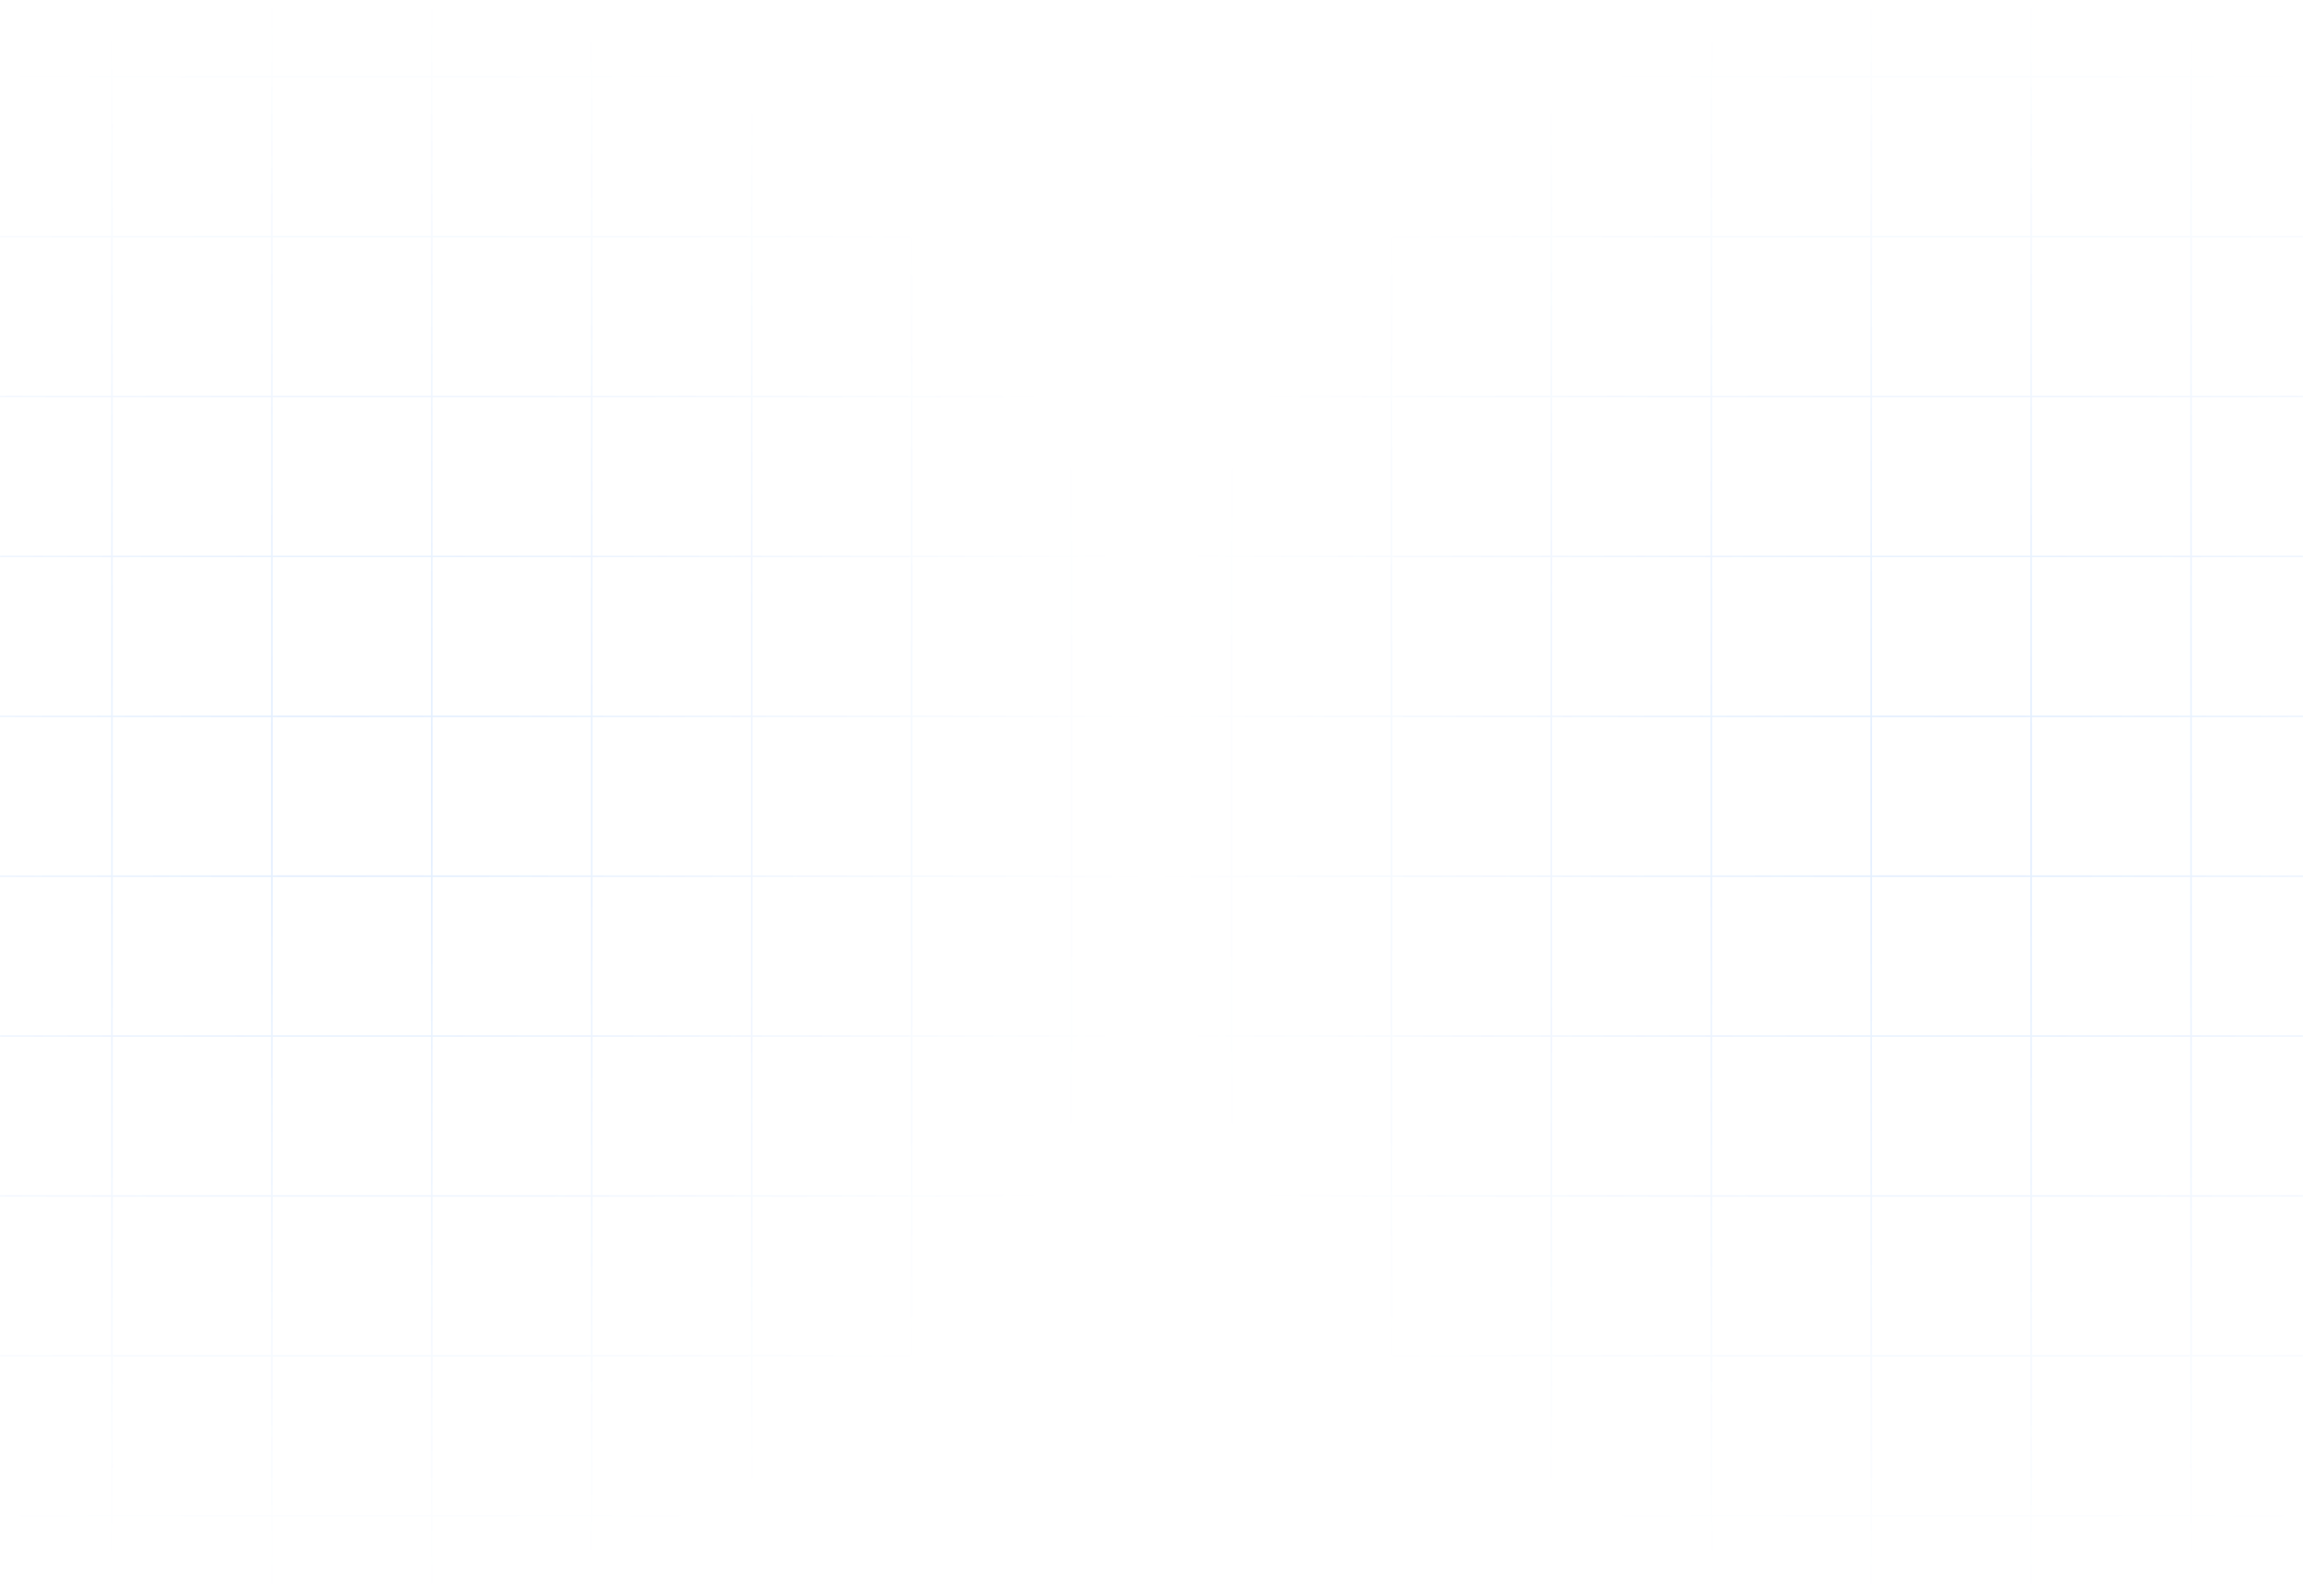 <svg width="1440" height="998" viewBox="0 0 1440 998" fill="none" xmlns="http://www.w3.org/2000/svg">
<path d="M-280 48H-230M-230 48H-130M-230 48V-2M-230 48V148M-130 48H-30M-130 48V-2M-130 48V148M-30 48H70M-30 48V-2M-30 48V148M70 48H170M70 48V-2M70 48V148M170 48H270M170 48V-2M170 48V148M270 48H370M270 48V-2M270 48V148M370 48H470M370 48V-2M370 48V148M470 48H570M470 48V-2M470 48V148M570 48H670M570 48V-2M570 48V148M670 48H720M670 48V-2M670 48V148M-230 148V248M-230 148H-280M-230 148H-130M-230 248V348M-230 248H-280M-230 248H-130M-230 348V448M-230 348H-280M-230 348H-130M-230 448H-280M-230 448H-130M-230 448V548M-130 148V248M-130 148H-30M-130 248V348M-130 248H-30M-130 348V448M-130 348H-30M-130 448H-30M-130 448V548M-30 148V248M-30 148H70M-30 248V348M-30 248H70M-30 348V448M-30 348H70M-30 448H70M-30 448V548M70 148V248M70 148H170M70 248V348M70 248H170M70 348V448M70 348H170M70 448H170M70 448V548M170 148V248M170 148H270M170 248V348M170 248H270M170 348V448M170 348H270M170 448H270M170 448V548M270 148H370M270 148V248M370 148H470M370 148V248M470 148H570M470 148V248M570 148H670M570 148V248M670 148H720M670 148V248M270 248H370M270 248V348M370 248H470M370 248V348M470 248H570M470 248V348M570 248H670M570 248V348M670 248H720M670 248V348M270 348H370M270 348V448M370 348H470M370 348V448M470 348H570M470 348V448M570 348H670M570 348V448M670 348H720M670 348V448M270 448H370M270 448V548M370 448H470M370 448V548M470 448H570M470 448V548M570 448H670M570 448V548M670 448H720M670 448V548M-280 548H-230M-230 548H-130M-230 548V648M-130 548H-30M-130 548V648M-30 548H70M-30 548V648M70 548H170M70 548V648M170 548H270M170 548V648M270 548H370M270 548V648M370 548H470M370 548V648M470 548H570M470 548V648M570 548H670M570 548V648M670 548H720M670 548V648M-230 648V748M-230 648H-280M-230 648H-130M-230 748V848M-230 748H-280M-230 748H-130M-230 848V948M-230 848H-280M-230 848H-130M-230 948V998M-230 948H-280M-230 948H-130M-130 648V748M-130 648H-30M-130 748V848M-130 748H-30M-130 848V948M-130 848H-30M-130 948V998M-130 948H-30M-30 648V748M-30 648H70M-30 748V848M-30 748H70M-30 848V948M-30 848H70M-30 948V998M-30 948H70M70 648V748M70 648H170M70 748V848M70 748H170M70 848V948M70 848H170M70 948V998M70 948H170M170 648V748M170 648H270M170 748V848M170 748H270M170 848V948M170 848H270M170 948V998M170 948H270M270 648H370M270 648V748M370 648H470M370 648V748M470 648H570M470 648V748M570 648H670M570 648V748M670 648H720M670 648V748M270 748H370M270 748V848M370 748H470M370 748V848M470 748H570M470 748V848M570 748H670M570 748V848M670 748H720M670 748V848M270 848H370M270 848V948M370 848H470M370 848V948M470 848H570M470 848V948M570 848H670M570 848V948M670 848H720M670 848V948M270 948H370M270 948V998M370 948H470M370 948V998M470 948H570M470 948V998M570 948H670M570 948V998M670 948H720M670 948V998" stroke="url(#paint0_radial_75_7395)" stroke-linecap="round"/>
<path d="M720 48H770M770 48H870M770 48V-2M770 48V148M870 48H970M870 48V-2M870 48V148M970 48H1070M970 48V-2M970 48V148M1070 48H1170M1070 48V-2M1070 48V148M1170 48H1270M1170 48V-2M1170 48V148M1270 48H1370M1270 48V-2M1270 48V148M1370 48H1470M1370 48V-2M1370 48V148M1470 48H1570M1470 48V-2M1470 48V148M1570 48H1670M1570 48V-2M1570 48V148M1670 48H1720M1670 48V-2M1670 48V148M770 148V248M770 148H720M770 148H870M770 248V348M770 248H720M770 248H870M770 348V448M770 348H720M770 348H870M770 448H720M770 448H870M770 448V548M870 148V248M870 148H970M870 248V348M870 248H970M870 348V448M870 348H970M870 448H970M870 448V548M970 148V248M970 148H1070M970 248V348M970 248H1070M970 348V448M970 348H1070M970 448H1070M970 448V548M1070 148V248M1070 148H1170M1070 248V348M1070 248H1170M1070 348V448M1070 348H1170M1070 448H1170M1070 448V548M1170 148V248M1170 148H1270M1170 248V348M1170 248H1270M1170 348V448M1170 348H1270M1170 448H1270M1170 448V548M1270 148H1370M1270 148V248M1370 148H1470M1370 148V248M1470 148H1570M1470 148V248M1570 148H1670M1570 148V248M1670 148H1720M1670 148V248M1270 248H1370M1270 248V348M1370 248H1470M1370 248V348M1470 248H1570M1470 248V348M1570 248H1670M1570 248V348M1670 248H1720M1670 248V348M1270 348H1370M1270 348V448M1370 348H1470M1370 348V448M1470 348H1570M1470 348V448M1570 348H1670M1570 348V448M1670 348H1720M1670 348V448M1270 448H1370M1270 448V548M1370 448H1470M1370 448V548M1470 448H1570M1470 448V548M1570 448H1670M1570 448V548M1670 448H1720M1670 448V548M720 548H770M770 548H870M770 548V648M870 548H970M870 548V648M970 548H1070M970 548V648M1070 548H1170M1070 548V648M1170 548H1270M1170 548V648M1270 548H1370M1270 548V648M1370 548H1470M1370 548V648M1470 548H1570M1470 548V648M1570 548H1670M1570 548V648M1670 548H1720M1670 548V648M770 648V748M770 648H720M770 648H870M770 748V848M770 748H720M770 748H870M770 848V948M770 848H720M770 848H870M770 948V998M770 948H720M770 948H870M870 648V748M870 648H970M870 748V848M870 748H970M870 848V948M870 848H970M870 948V998M870 948H970M970 648V748M970 648H1070M970 748V848M970 748H1070M970 848V948M970 848H1070M970 948V998M970 948H1070M1070 648V748M1070 648H1170M1070 748V848M1070 748H1170M1070 848V948M1070 848H1170M1070 948V998M1070 948H1170M1170 648V748M1170 648H1270M1170 748V848M1170 748H1270M1170 848V948M1170 848H1270M1170 948V998M1170 948H1270M1270 648H1370M1270 648V748M1370 648H1470M1370 648V748M1470 648H1570M1470 648V748M1570 648H1670M1570 648V748M1670 648H1720M1670 648V748M1270 748H1370M1270 748V848M1370 748H1470M1370 748V848M1470 748H1570M1470 748V848M1570 748H1670M1570 748V848M1670 748H1720M1670 748V848M1270 848H1370M1270 848V948M1370 848H1470M1370 848V948M1470 848H1570M1470 848V948M1570 848H1670M1570 848V948M1670 848H1720M1670 848V948M1270 948H1370M1270 948V998M1370 948H1470M1370 948V998M1470 948H1570M1470 948V998M1570 948H1670M1570 948V998M1670 948H1720M1670 948V998" stroke="url(#paint1_radial_75_7395)" stroke-linecap="round"/>
<defs>
<radialGradient id="paint0_radial_75_7395" cx="0" cy="0" r="1" gradientUnits="userSpaceOnUse" gradientTransform="translate(220 498) rotate(90) scale(500)">
<stop stop-color="#0169FF" stop-opacity="0.12"/>
<stop offset="1" stop-color="#0169FF" stop-opacity="0"/>
</radialGradient>
<radialGradient id="paint1_radial_75_7395" cx="0" cy="0" r="1" gradientUnits="userSpaceOnUse" gradientTransform="translate(1220 498) rotate(90) scale(500)">
<stop stop-color="#0169FF" stop-opacity="0.12"/>
<stop offset="1" stop-color="#0169FF" stop-opacity="0"/>
</radialGradient>
</defs>
</svg>
